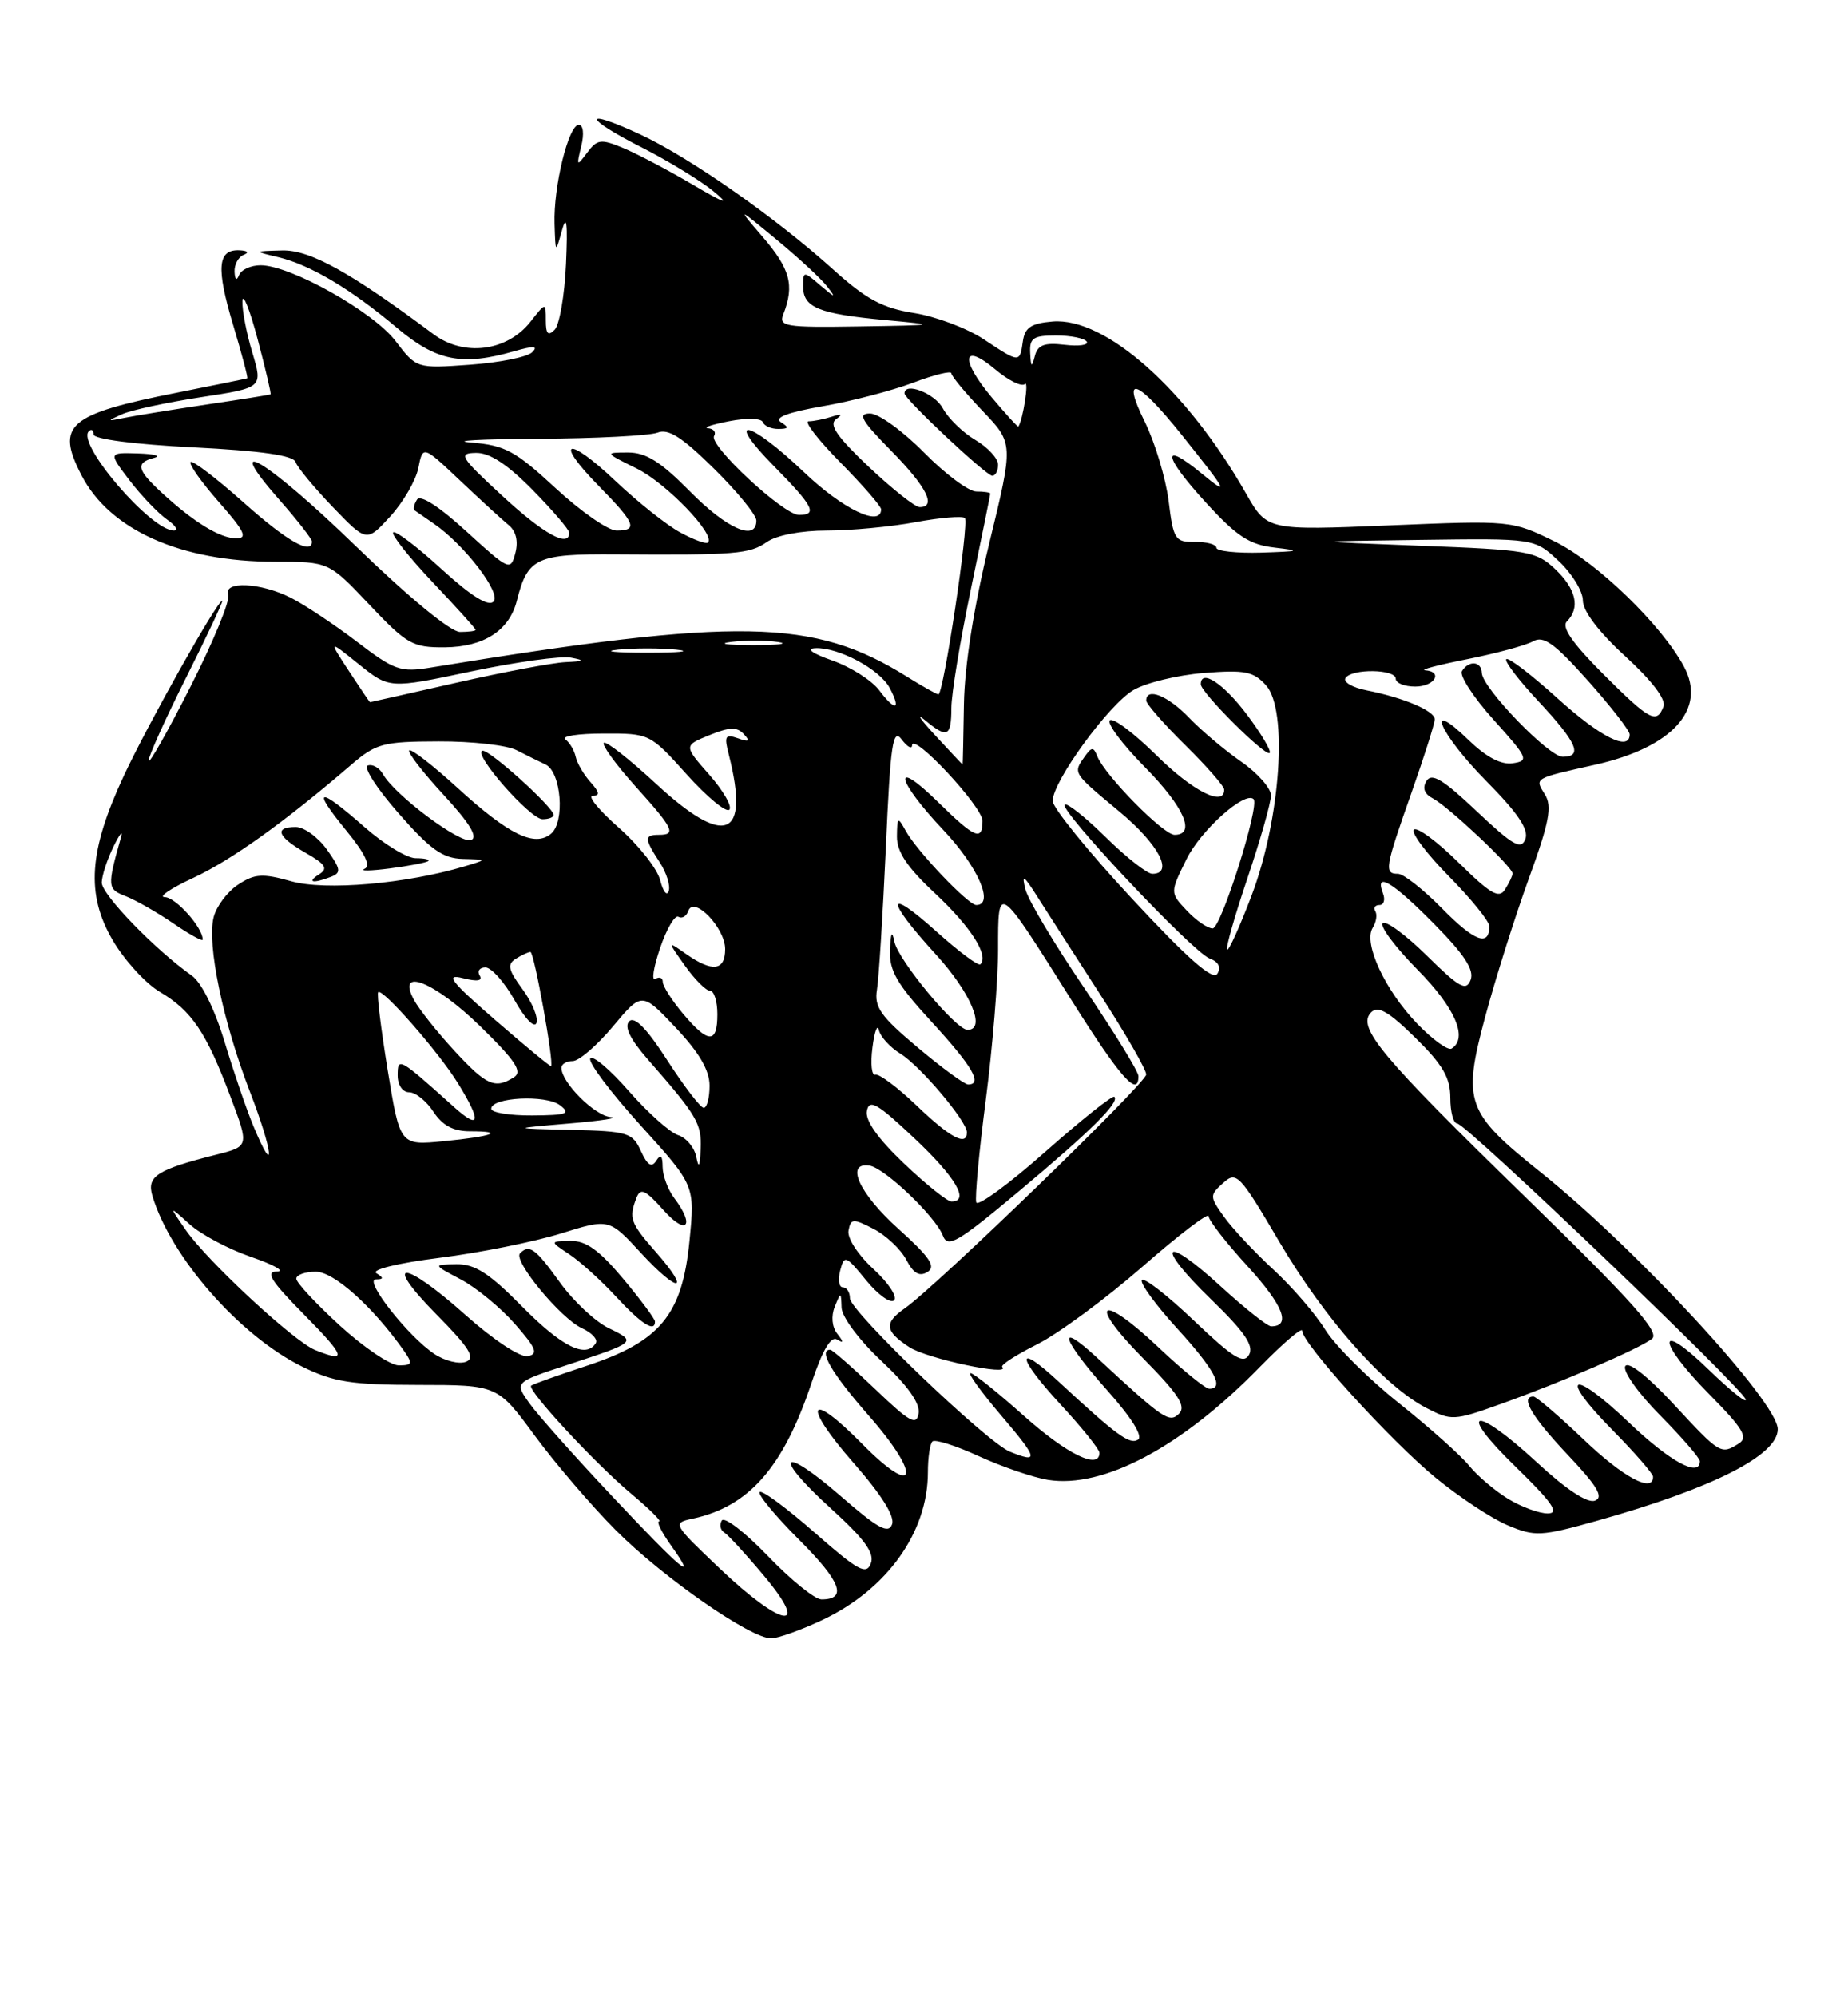 <?xml version="1.0" encoding="UTF-8" standalone="no"?>
<!DOCTYPE svg PUBLIC "-//W3C//DTD SVG 1.1//EN" "http://www.w3.org/Graphics/SVG/1.1/DTD/svg11.dtd" >
<svg xmlns="http://www.w3.org/2000/svg" xmlns:xlink="http://www.w3.org/1999/xlink" version="1.1" viewBox="0 0 237 256">
 <g >
 <path fill="currentColor"
d=" M 105.50 207.62 C 113.78 203.70 119.00 196.38 119.00 188.70 C 119.00 186.85 119.26 185.07 119.58 184.76 C 119.89 184.44 122.58 185.29 125.54 186.65 C 128.50 188.00 132.49 189.37 134.39 189.68 C 141.47 190.82 151.56 185.47 161.51 175.27 C 164.53 172.18 167.00 170.06 167.00 170.57 C 167.01 172.19 178.28 184.60 184.07 189.37 C 187.14 191.89 191.33 194.66 193.38 195.51 C 196.86 196.97 197.62 196.93 204.81 194.92 C 219.64 190.76 228.01 186.53 227.99 183.18 C 227.97 179.68 209.87 160.08 197.61 150.27 C 188.01 142.59 187.54 141.27 190.46 130.37 C 191.77 125.49 194.29 117.50 196.07 112.60 C 198.70 105.36 199.08 103.36 198.13 101.83 C 196.80 99.70 196.64 99.80 204.58 98.02 C 214.48 95.80 218.90 90.92 215.97 85.45 C 213.11 80.11 204.78 72.04 199.40 69.41 C 193.87 66.70 193.80 66.70 178.18 67.34 C 162.50 67.99 162.50 67.99 159.79 63.24 C 152.21 49.93 141.76 40.65 135.00 41.21 C 132.24 41.44 131.43 41.98 131.18 43.75 C 130.78 46.55 130.78 46.55 126.12 43.46 C 124.01 42.07 120.01 40.56 117.22 40.12 C 113.16 39.48 111.10 38.37 106.83 34.52 C 99.47 27.89 88.53 20.24 82.19 17.27 C 74.65 13.76 74.72 15.05 82.27 18.88 C 85.73 20.64 89.90 23.19 91.53 24.54 C 93.72 26.35 92.99 26.11 88.78 23.63 C 85.64 21.78 81.64 19.68 79.90 18.96 C 77.06 17.78 76.59 17.84 75.30 19.57 C 73.96 21.37 73.91 21.32 74.54 18.75 C 74.94 17.15 74.80 16.00 74.23 16.00 C 72.91 16.00 70.97 23.92 71.12 28.69 C 71.24 32.50 71.24 32.50 72.08 29.50 C 72.67 27.37 72.82 28.63 72.59 33.82 C 72.41 37.85 71.75 41.65 71.13 42.27 C 70.29 43.11 70.00 42.80 70.00 41.07 C 70.00 38.73 70.00 38.73 68.02 41.25 C 65.03 45.04 59.50 45.75 55.60 42.84 C 44.93 34.88 39.73 32.00 36.17 32.10 C 32.50 32.20 32.50 32.20 35.68 32.96 C 39.78 33.94 45.02 37.05 50.92 42.03 C 55.96 46.28 59.25 46.94 65.94 45.02 C 68.45 44.30 69.07 44.33 68.25 45.15 C 67.64 45.76 64.06 46.48 60.28 46.75 C 53.42 47.24 53.42 47.24 50.72 43.70 C 47.86 39.95 37.26 34.00 33.42 34.00 C 32.18 34.00 30.94 34.56 30.66 35.25 C 30.35 36.03 30.13 35.87 30.08 34.83 C 30.04 33.92 30.56 32.94 31.25 32.66 C 31.99 32.37 31.77 32.13 30.72 32.08 C 27.90 31.95 27.70 34.31 29.89 41.62 C 31.01 45.35 31.83 48.44 31.71 48.49 C 31.60 48.54 27.56 49.36 22.74 50.32 C 8.70 53.10 7.12 54.47 10.46 60.93 C 14.09 67.94 23.19 72.00 35.27 72.00 C 42.17 72.00 42.17 72.00 47.37 77.50 C 52.19 82.59 52.91 83.00 57.04 82.97 C 62.06 82.93 65.33 80.81 66.29 76.97 C 67.67 71.49 68.77 70.98 79.00 71.05 C 94.35 71.16 96.15 71.01 98.35 69.47 C 99.59 68.60 102.74 68.00 106.04 68.00 C 109.12 68.00 114.23 67.52 117.41 66.93 C 120.59 66.34 123.44 66.11 123.74 66.40 C 124.31 66.98 121.00 89.00 120.35 89.00 C 120.13 89.00 118.28 87.96 116.23 86.68 C 104.34 79.28 94.72 79.10 55.26 85.56 C 51.35 86.20 50.59 85.93 45.76 82.24 C 42.87 80.04 39.06 77.51 37.30 76.62 C 33.42 74.65 28.57 74.44 29.27 76.26 C 29.54 76.96 27.36 82.25 24.43 88.01 C 21.50 93.78 19.08 98.05 19.06 97.50 C 19.04 96.95 21.22 92.11 23.92 86.75 C 26.61 81.39 28.67 77.00 28.50 77.00 C 27.86 77.00 19.01 92.74 15.90 99.39 C 11.38 109.07 11.00 114.62 14.47 120.54 C 15.97 123.09 18.68 126.06 20.51 127.14 C 24.59 129.55 26.45 132.30 29.55 140.55 C 31.96 146.93 31.96 146.93 27.73 148.00 C 20.12 149.92 18.80 150.77 19.54 153.26 C 21.88 161.11 30.75 171.22 38.75 175.16 C 42.78 177.14 45.04 177.50 53.65 177.51 C 63.81 177.52 63.81 177.52 68.58 184.01 C 71.21 187.58 75.90 193.05 79.01 196.17 C 85.05 202.21 96.27 210.01 98.91 209.99 C 99.78 209.98 102.75 208.92 105.50 207.62 Z  M 92.34 201.07 C 86.26 195.29 86.21 195.21 88.84 194.65 C 96.06 193.10 100.47 188.07 104.08 177.24 C 105.46 173.10 106.56 171.22 107.33 171.68 C 108.21 172.21 108.22 172.02 107.37 170.94 C 106.70 170.08 106.57 168.70 107.05 167.50 C 107.84 165.55 107.86 165.55 107.93 167.61 C 107.97 168.80 110.21 171.80 113.06 174.46 C 116.39 177.58 118.01 179.85 117.81 181.14 C 117.55 182.78 116.68 182.30 112.23 178.04 C 109.33 175.27 106.74 173.00 106.48 173.00 C 104.89 173.00 106.68 176.05 111.42 181.45 C 118.29 189.27 117.56 192.17 110.53 185.03 C 103.63 178.03 102.81 179.92 109.46 187.50 C 113.07 191.61 114.80 194.37 114.40 195.39 C 113.93 196.64 112.57 195.89 107.89 191.82 C 100.15 185.09 98.93 186.41 106.52 193.31 C 110.90 197.29 112.19 199.06 111.68 200.39 C 111.10 201.91 110.04 201.32 104.48 196.44 C 100.89 193.29 97.72 190.95 97.43 191.24 C 97.14 191.53 99.42 194.29 102.51 197.38 C 107.86 202.73 108.71 205.00 105.35 205.00 C 104.51 205.00 101.43 202.51 98.50 199.46 C 95.57 196.41 92.90 194.35 92.57 194.89 C 92.24 195.42 92.38 196.12 92.89 196.43 C 93.40 196.75 95.70 199.25 98.00 202.00 C 104.06 209.24 100.27 208.61 92.34 201.07 Z  M 78.50 191.77 C 73.71 186.69 68.94 181.33 67.89 179.85 C 65.98 177.17 65.98 177.17 72.74 174.95 C 81.67 172.02 81.70 171.99 78.06 170.23 C 76.33 169.39 73.51 166.75 71.79 164.35 C 68.66 160.00 67.89 159.44 66.69 160.64 C 65.77 161.57 71.91 169.00 74.63 170.24 C 75.90 170.82 76.70 171.68 76.41 172.15 C 75.16 174.16 72.08 172.64 67.00 167.50 C 62.74 163.18 60.92 162.01 58.53 162.04 C 55.50 162.09 55.50 162.09 59.10 163.99 C 61.08 165.04 64.20 167.60 66.04 169.70 C 68.78 172.82 69.07 173.55 67.68 173.82 C 66.72 174.01 63.29 171.74 59.74 168.58 C 51.71 161.41 48.91 161.32 55.96 168.46 C 60.21 172.76 61.02 174.06 59.76 174.54 C 58.88 174.88 57.07 174.44 55.74 173.56 C 52.39 171.37 46.59 164.00 48.20 163.98 C 49.21 163.97 49.23 163.80 48.27 163.19 C 47.56 162.74 51.05 161.89 56.35 161.22 C 61.48 160.58 68.47 159.17 71.90 158.11 C 78.12 156.17 78.12 156.17 82.21 160.61 C 87.01 165.82 88.72 165.72 84.13 160.50 C 80.83 156.74 80.62 156.15 81.62 153.54 C 82.14 152.20 82.75 152.48 85.12 155.14 C 88.06 158.43 89.17 157.13 86.47 153.56 C 85.66 152.49 84.99 150.69 84.98 149.56 C 84.97 148.12 84.73 147.88 84.16 148.78 C 83.57 149.71 83.03 149.36 82.19 147.53 C 81.12 145.17 80.53 144.99 73.27 144.82 C 65.50 144.64 65.50 144.64 73.00 144.00 C 77.12 143.65 79.52 143.28 78.32 143.18 C 76.27 143.01 72.00 138.75 72.00 136.87 C 72.00 136.39 72.65 136.00 73.45 136.00 C 74.25 136.00 76.57 134.00 78.61 131.56 C 82.32 127.13 82.32 127.13 86.66 131.72 C 89.68 134.92 91.00 137.18 91.00 139.16 C 91.00 140.72 90.66 142.00 90.25 141.99 C 89.84 141.99 87.75 139.26 85.60 135.94 C 82.98 131.86 81.38 130.22 80.70 130.90 C 80.02 131.58 80.80 133.18 83.09 135.80 C 89.40 143.00 90.00 144.01 89.86 147.26 C 89.77 149.53 89.60 149.84 89.30 148.30 C 89.07 147.09 88.01 145.82 86.96 145.49 C 85.91 145.15 83.07 142.61 80.64 139.84 C 78.22 137.07 76.00 135.20 75.70 135.67 C 75.41 136.15 78.31 140.01 82.15 144.24 C 89.13 151.94 89.13 151.94 88.42 159.10 C 87.49 168.54 84.66 171.96 75.20 175.07 C 71.52 176.28 68.33 177.42 68.12 177.60 C 67.53 178.10 76.32 187.59 80.99 191.49 C 83.30 193.42 84.89 195.00 84.53 195.00 C 84.16 195.00 84.83 196.35 86.00 198.00 C 89.65 203.12 87.52 201.36 78.50 191.77 Z  M 84.00 169.39 C 84.00 169.05 82.16 166.58 79.91 163.89 C 76.84 160.23 75.15 159.01 73.16 159.05 C 70.50 159.10 70.50 159.10 73.00 160.76 C 74.38 161.67 77.08 164.11 79.00 166.19 C 82.27 169.72 84.00 170.82 84.00 169.39 Z  M 193.41 192.11 C 191.71 191.07 189.46 189.16 188.41 187.86 C 187.36 186.56 183.29 182.93 179.36 179.80 C 175.43 176.66 171.20 172.44 169.95 170.42 C 168.70 168.40 165.70 164.92 163.27 162.69 C 160.85 160.45 158.01 157.42 156.96 155.94 C 155.12 153.36 155.12 153.20 156.86 151.63 C 158.57 150.08 158.96 150.48 164.08 159.18 C 169.91 169.07 177.51 177.66 182.90 180.45 C 186.13 182.12 186.46 182.10 192.37 179.99 C 200.27 177.16 210.12 172.93 211.86 171.60 C 212.93 170.80 209.40 166.84 195.73 153.53 C 177.00 135.29 173.95 131.65 175.86 129.74 C 176.73 128.87 178.11 129.67 181.50 133.00 C 185.03 136.46 186.00 138.13 186.00 140.71 C 186.00 142.52 186.40 144.00 186.88 144.00 C 188.00 144.00 223.37 177.81 223.87 179.35 C 224.08 179.98 221.94 178.27 219.12 175.54 C 212.36 168.99 212.48 171.90 219.25 178.75 C 223.54 183.10 224.23 184.24 223.00 185.02 C 220.70 186.47 220.59 186.40 214.66 180.00 C 211.33 176.40 208.84 174.45 208.44 175.10 C 208.07 175.70 210.06 178.53 212.88 181.38 C 215.70 184.23 218.00 186.89 218.00 187.28 C 218.00 189.43 214.16 187.34 208.92 182.34 C 201.53 175.30 199.72 176.13 206.81 183.31 C 209.66 186.20 212.00 188.89 212.00 189.28 C 212.00 191.41 208.18 189.36 203.09 184.50 C 199.91 181.47 197.02 179.00 196.66 179.00 C 194.92 179.00 196.45 181.59 201.03 186.44 C 204.87 190.50 205.70 191.90 204.55 192.34 C 203.59 192.71 200.87 190.92 197.13 187.46 C 189.10 180.03 186.64 180.49 194.35 187.98 C 199.10 192.60 200.04 193.97 198.50 193.98 C 197.40 193.99 195.11 193.14 193.41 192.11 Z  M 129.50 186.06 C 126.53 184.85 109.00 168.04 109.00 166.41 C 109.00 165.63 108.59 165.00 108.09 165.00 C 107.60 165.00 107.44 164.03 107.75 162.85 C 108.28 160.82 108.46 160.89 111.08 164.10 C 112.60 165.96 114.22 167.12 114.67 166.66 C 115.12 166.21 113.92 164.40 111.99 162.63 C 110.02 160.82 108.63 158.68 108.82 157.72 C 109.11 156.17 109.40 156.15 112.05 157.52 C 113.64 158.35 115.53 160.13 116.23 161.47 C 117.15 163.23 117.92 163.67 118.95 163.03 C 120.07 162.34 119.26 161.14 115.19 157.48 C 110.19 152.98 108.34 148.93 111.51 149.40 C 113.43 149.68 119.98 155.92 120.92 158.37 C 121.54 160.00 122.77 159.29 130.57 152.77 C 139.83 145.03 143.62 141.28 142.91 140.58 C 142.68 140.35 138.68 143.54 134.02 147.66 C 129.36 151.78 125.39 154.68 125.20 154.11 C 125.01 153.53 125.56 147.61 126.43 140.94 C 127.29 134.27 128.00 125.61 128.00 121.69 C 128.00 113.14 127.89 113.06 137.45 128.25 C 143.65 138.10 146.00 140.76 146.00 137.93 C 146.00 137.34 142.88 132.28 139.08 126.68 C 135.27 121.08 131.86 115.38 131.51 114.00 C 130.99 111.97 131.29 112.16 133.08 115.00 C 134.30 116.92 137.93 122.57 141.15 127.55 C 144.37 132.53 147.00 137.10 147.00 137.72 C 147.00 138.81 120.13 164.82 116.05 167.68 C 113.35 169.57 113.46 170.60 116.62 172.67 C 118.86 174.14 129.79 176.46 128.53 175.20 C 128.29 174.96 130.30 173.66 133.00 172.31 C 135.70 170.96 141.76 166.50 146.46 162.40 C 151.16 158.29 155.00 155.36 155.00 155.88 C 155.00 156.41 157.28 159.34 160.08 162.39 C 164.58 167.33 165.62 170.00 163.02 170.00 C 162.55 170.00 159.63 167.69 156.55 164.87 C 149.09 158.05 148.05 159.50 155.34 166.56 C 159.61 170.70 160.83 172.48 160.19 173.63 C 159.48 174.89 158.17 174.07 153.11 169.26 C 149.70 166.01 146.70 163.68 146.44 164.09 C 146.19 164.49 148.24 167.29 150.99 170.30 C 155.76 175.52 157.08 178.00 155.09 178.00 C 154.59 178.00 151.68 175.63 148.62 172.74 C 141.06 165.59 139.34 166.76 146.61 174.11 C 151.12 178.67 152.15 180.25 151.22 181.18 C 149.97 182.43 149.27 181.97 140.75 174.07 C 135.35 169.07 136.13 171.63 142.02 178.23 C 145.12 181.71 146.62 184.12 145.94 184.53 C 144.87 185.20 143.22 183.99 135.77 177.09 C 130.17 171.90 130.34 173.87 136.02 180.02 C 138.76 182.98 141.00 185.77 141.00 186.21 C 141.00 188.43 136.84 186.40 131.34 181.50 C 127.95 178.47 124.86 176.00 124.47 176.00 C 124.08 176.00 125.87 178.47 128.46 181.50 C 133.14 186.99 133.28 187.60 129.50 186.06 Z  M 43.58 169.90 C 40.51 167.09 38.00 164.39 38.00 163.90 C 38.00 163.40 39.13 163.00 40.50 163.00 C 42.83 163.00 47.83 167.49 51.81 173.14 C 52.95 174.77 52.87 175.00 51.14 175.00 C 50.05 175.00 46.65 172.70 43.58 169.90 Z  M 40.40 173.03 C 37.66 171.92 26.55 161.61 23.80 157.62 C 21.64 154.50 21.64 154.50 24.29 156.89 C 25.74 158.21 29.31 160.11 32.22 161.11 C 35.12 162.11 36.62 162.95 35.53 162.97 C 33.99 162.99 34.72 164.17 39.00 168.50 C 44.33 173.90 44.59 174.72 40.40 173.03 Z  M 115.93 149.12 C 112.55 145.90 110.93 143.60 111.18 142.37 C 111.48 140.82 112.54 141.43 117.27 145.90 C 122.57 150.89 124.40 154.00 122.02 154.00 C 121.49 154.00 118.74 151.80 115.93 149.12 Z  M 32.53 144.41 C 31.65 142.32 29.98 137.44 28.81 133.56 C 27.52 129.31 25.84 125.92 24.59 125.04 C 19.90 121.74 13.00 114.62 13.05 113.11 C 13.07 112.23 13.75 110.15 14.56 108.50 C 15.37 106.85 15.80 106.33 15.51 107.34 C 13.73 113.66 13.75 113.96 16.15 114.88 C 17.44 115.39 20.19 116.96 22.25 118.37 C 24.31 119.78 26.00 120.71 26.00 120.43 C 26.00 118.88 22.53 115.00 21.13 114.99 C 20.24 114.98 21.88 113.87 24.79 112.52 C 29.70 110.23 36.47 105.39 45.00 98.06 C 48.23 95.28 49.10 95.05 56.26 95.03 C 60.53 95.01 65.03 95.52 66.26 96.16 C 67.49 96.79 69.16 97.62 69.96 97.99 C 71.97 98.92 72.49 105.35 70.67 106.86 C 68.56 108.61 65.24 106.99 58.65 100.96 C 55.50 98.09 52.73 95.94 52.48 96.18 C 52.24 96.43 54.23 99.00 56.90 101.89 C 60.25 105.52 61.34 107.31 60.41 107.67 C 59.04 108.20 50.60 101.90 49.11 99.22 C 48.65 98.41 47.78 97.91 47.17 98.12 C 46.56 98.33 48.34 101.09 51.12 104.25 C 55.19 108.89 56.78 110.02 59.33 110.09 C 62.50 110.17 62.50 110.17 59.59 111.04 C 52.10 113.28 41.72 114.18 37.37 112.96 C 33.66 111.92 32.67 111.98 30.53 113.39 C 29.16 114.29 27.75 116.17 27.40 117.56 C 26.52 121.04 28.60 131.00 32.06 139.95 C 35.01 147.57 35.40 151.28 32.53 144.41 Z  M 42.41 112.40 C 43.79 111.87 43.73 111.43 41.93 108.90 C 40.79 107.30 38.99 106.00 37.93 106.00 C 35.10 106.00 35.58 107.25 39.21 109.32 C 41.75 110.77 42.10 111.32 40.95 112.05 C 39.29 113.10 40.09 113.29 42.41 112.40 Z  M 54.92 110.36 C 55.15 110.16 54.42 110.00 53.31 110.00 C 52.19 110.00 49.24 108.20 46.74 106.00 C 40.79 100.76 39.88 100.93 44.38 106.42 C 46.83 109.41 47.59 111.01 46.75 111.36 C 46.06 111.66 47.52 111.63 50.00 111.31 C 52.48 110.99 54.69 110.56 54.92 110.36 Z  M 71.00 104.46 C 71.00 103.48 62.64 95.95 61.86 96.23 C 60.65 96.66 68.00 105.00 69.58 105.00 C 70.36 105.00 71.00 104.76 71.00 104.46 Z  M 49.72 137.17 C 48.86 131.86 48.30 127.36 48.50 127.17 C 49.05 126.62 56.28 134.86 58.74 138.86 C 61.77 143.76 61.58 144.90 58.25 141.91 C 51.14 135.53 51.00 135.45 51.00 137.85 C 51.00 139.08 51.63 140.00 52.48 140.00 C 53.29 140.00 54.69 141.12 55.59 142.50 C 56.75 144.26 58.13 145.00 60.28 145.00 C 64.92 145.00 63.17 145.66 56.90 146.27 C 51.30 146.82 51.30 146.82 49.72 137.17 Z  M 117.58 141.73 C 115.13 139.38 112.73 137.59 112.26 137.75 C 111.79 137.90 111.62 136.34 111.89 134.27 C 112.15 132.20 112.53 131.19 112.72 132.04 C 112.91 132.88 114.14 134.23 115.45 135.04 C 117.99 136.59 124.00 143.69 124.00 145.14 C 124.00 146.97 121.86 145.83 117.58 141.73 Z  M 63.00 142.11 C 63.00 140.64 70.01 140.28 71.82 141.66 C 73.25 142.75 72.72 142.94 68.25 142.97 C 65.36 142.99 63.00 142.60 63.00 142.11 Z  M 58.24 134.64 C 56.03 132.25 53.71 129.32 53.08 128.14 C 50.77 123.84 55.75 125.84 61.63 131.58 C 66.12 135.97 67.04 137.36 65.92 138.07 C 63.47 139.62 62.37 139.13 58.24 134.64 Z  M 117.68 134.25 C 112.93 130.26 112.10 129.08 112.47 126.85 C 112.71 125.39 113.22 117.18 113.61 108.61 C 114.19 95.41 114.50 93.29 115.62 94.76 C 116.34 95.72 116.95 96.07 116.97 95.54 C 117.03 93.78 126.00 103.39 126.00 105.21 C 126.00 107.86 125.03 107.45 120.29 102.79 C 114.30 96.92 114.90 99.96 121.00 106.41 C 125.41 111.07 127.57 116.00 125.20 116.00 C 124.17 116.00 117.58 109.08 116.16 106.50 C 115.14 104.64 115.06 104.69 115.03 107.21 C 115.01 109.19 116.34 111.17 119.97 114.56 C 124.53 118.83 126.85 122.48 125.73 123.60 C 125.48 123.85 122.97 121.98 120.14 119.44 C 113.58 113.54 113.50 115.20 120.00 122.31 C 124.50 127.23 126.51 132.00 124.08 132.00 C 122.59 132.00 115.16 123.04 114.70 120.68 C 114.41 119.19 114.23 119.54 114.14 121.76 C 114.03 124.41 115.02 126.13 119.50 131.00 C 124.70 136.66 126.07 139.00 124.16 139.00 C 123.70 139.00 120.78 136.86 117.68 134.25 Z  M 63.50 130.73 C 57.82 125.80 57.04 124.79 59.34 125.37 C 61.20 125.84 61.95 125.73 61.52 125.04 C 61.17 124.47 61.50 124.00 62.26 124.00 C 63.01 124.00 64.70 125.89 66.00 128.21 C 67.32 130.57 68.55 131.84 68.80 131.11 C 69.04 130.39 68.23 128.45 67.00 126.78 C 65.19 124.33 65.02 123.60 66.13 122.90 C 66.88 122.42 67.74 122.02 68.03 122.02 C 68.50 122.00 71.08 136.28 70.67 136.65 C 70.58 136.73 67.35 134.07 63.50 130.73 Z  M 181.75 131.21 C 177.63 126.93 174.82 120.90 176.04 118.93 C 176.50 118.20 176.65 117.24 176.38 116.80 C 176.10 116.36 176.34 116.00 176.91 116.00 C 177.47 116.00 177.68 115.33 177.36 114.50 C 176.26 111.63 178.60 113.03 183.92 118.42 C 187.82 122.37 189.09 124.32 188.60 125.60 C 188.03 127.08 187.17 126.61 182.99 122.49 C 180.27 119.81 177.72 117.94 177.33 118.34 C 176.94 118.73 178.95 121.41 181.81 124.31 C 186.63 129.19 188.31 133.07 186.16 134.40 C 185.70 134.68 183.72 133.25 181.75 131.21 Z  M 87.59 129.92 C 86.17 128.23 85.00 126.40 85.00 125.86 C 85.00 125.32 84.57 125.15 84.05 125.47 C 83.53 125.79 83.80 124.02 84.65 121.53 C 85.49 119.04 86.56 117.23 87.01 117.51 C 87.46 117.78 88.03 117.45 88.27 116.76 C 88.97 114.75 93.00 118.92 93.00 121.65 C 93.00 124.43 91.36 124.64 88.01 122.29 C 85.57 120.58 85.57 120.58 87.85 123.79 C 89.11 125.56 90.56 127.00 91.07 127.00 C 91.58 127.00 92.00 128.35 92.00 130.00 C 92.00 133.81 90.84 133.79 87.59 129.92 Z  M 145.16 115.17 C 139.57 109.16 135.00 103.53 135.00 102.66 C 135.00 100.16 142.16 90.34 145.34 88.46 C 146.93 87.52 150.99 86.53 154.36 86.26 C 159.67 85.84 160.75 86.05 162.37 87.85 C 165.20 90.99 164.23 105.00 160.51 114.79 C 158.99 118.79 157.58 121.91 157.38 121.71 C 157.17 121.51 158.36 117.36 160.01 112.48 C 161.65 107.61 163.00 102.87 163.00 101.95 C 163.00 101.03 161.28 99.08 159.17 97.62 C 157.06 96.16 154.05 93.62 152.48 91.98 C 149.79 89.17 147.00 88.05 147.00 89.79 C 147.00 90.22 149.25 92.79 152.00 95.50 C 154.75 98.21 157.00 100.78 157.00 101.21 C 157.00 103.46 152.97 101.41 148.31 96.81 C 145.41 93.95 142.73 91.94 142.33 92.33 C 141.94 92.73 143.95 95.41 146.81 98.31 C 151.85 103.41 153.43 107.00 150.63 107.00 C 149.19 107.00 141.69 99.38 140.72 96.93 C 140.24 95.71 140.00 95.72 139.09 97.00 C 137.60 99.11 137.54 99.02 143.53 104.00 C 148.58 108.19 150.60 112.00 147.78 112.00 C 147.12 112.00 144.43 109.89 141.81 107.31 C 139.19 104.73 136.82 102.85 136.54 103.13 C 135.82 103.85 152.98 122.06 155.13 122.85 C 156.28 123.28 156.63 123.98 156.12 124.81 C 155.55 125.72 152.33 122.89 145.16 115.17 Z  M 159.89 91.56 C 156.89 87.58 154.00 85.69 154.00 87.71 C 154.00 88.76 162.30 97.03 162.83 96.51 C 163.07 96.26 161.75 94.03 159.89 91.56 Z  M 184.96 116.46 C 182.55 114.01 180.00 112.00 179.29 112.00 C 177.49 112.00 177.61 111.26 181.00 101.66 C 182.65 96.98 184.00 92.73 184.00 92.20 C 184.00 91.11 180.05 89.43 175.24 88.48 C 173.45 88.13 172.24 87.42 172.55 86.92 C 173.32 85.67 179.00 85.75 179.00 87.00 C 179.00 87.55 180.12 88.00 181.50 88.00 C 183.99 88.00 185.13 86.09 182.75 85.91 C 182.06 85.85 184.52 85.21 188.21 84.48 C 191.91 83.74 195.69 82.72 196.61 82.20 C 197.96 81.44 199.36 82.45 203.65 87.25 C 206.59 90.55 209.00 93.65 209.00 94.13 C 209.00 96.37 205.28 94.51 199.74 89.50 C 196.40 86.48 193.45 84.22 193.18 84.49 C 192.91 84.75 194.79 87.21 197.35 89.94 C 202.24 95.18 203.04 97.00 200.41 97.00 C 198.62 97.00 190.10 88.17 190.04 86.25 C 189.99 84.74 188.37 84.60 187.49 86.02 C 187.14 86.58 188.97 89.40 191.56 92.27 C 195.96 97.15 196.12 97.52 194.02 97.83 C 192.53 98.06 190.63 97.06 188.38 94.89 C 182.54 89.22 184.61 94.05 190.64 100.14 C 194.67 104.22 196.09 106.32 195.62 107.55 C 195.08 108.97 194.02 108.36 189.38 103.98 C 185.08 99.91 183.61 99.02 182.95 100.09 C 182.38 101.01 182.66 101.77 183.80 102.36 C 185.77 103.40 194.01 111.15 193.98 111.96 C 193.98 112.26 193.54 113.17 193.02 114.00 C 192.25 115.23 191.17 114.61 187.06 110.56 C 184.30 107.84 181.72 105.94 181.33 106.34 C 180.94 106.73 182.95 109.41 185.81 112.31 C 188.66 115.20 191.00 118.08 191.00 118.72 C 191.00 121.38 189.08 120.66 184.96 116.46 Z  M 152.20 116.71 C 150.04 114.42 150.04 114.42 152.18 110.10 C 154.02 106.39 159.67 101.34 160.77 102.43 C 161.58 103.25 156.59 119.00 155.52 119.00 C 154.87 119.00 153.38 117.97 152.20 116.71 Z  M 84.67 112.83 C 84.31 111.37 81.92 108.34 79.36 106.09 C 76.81 103.84 75.30 102.00 76.01 102.00 C 76.97 102.00 76.89 101.54 75.73 100.25 C 74.87 99.29 74.01 97.83 73.83 97.00 C 73.65 96.17 73.05 95.17 72.50 94.77 C 71.95 94.36 74.16 94.02 77.42 94.02 C 83.30 94.00 83.37 94.03 88.06 99.25 C 90.66 102.14 93.12 104.18 93.53 103.78 C 93.93 103.39 92.79 101.38 90.98 99.32 C 87.68 95.57 87.68 95.57 90.98 94.23 C 93.55 93.18 94.52 93.15 95.39 94.09 C 96.24 95.01 96.05 95.14 94.63 94.63 C 93.00 94.06 92.85 94.33 93.47 96.74 C 96.19 107.44 93.01 108.69 84.09 100.42 C 80.70 97.29 77.72 94.95 77.44 95.22 C 77.17 95.50 78.98 97.99 81.47 100.76 C 86.40 106.23 86.77 107.00 84.50 107.00 C 82.61 107.00 82.62 107.49 84.59 110.50 C 85.47 111.84 86.00 113.51 85.76 114.21 C 85.53 114.91 85.04 114.29 84.67 112.83 Z  M 119.95 94.27 C 118.05 92.22 117.44 91.32 118.58 92.27 C 121.49 94.69 122.00 94.46 122.01 90.75 C 122.01 88.96 123.14 82.11 124.51 75.52 C 125.88 68.93 127.00 63.42 127.00 63.27 C 127.00 63.12 126.20 63.00 125.21 63.00 C 124.23 63.00 121.21 60.75 118.50 58.00 C 115.79 55.25 112.68 53.00 111.58 53.00 C 109.95 53.00 110.47 53.90 114.29 57.78 C 118.84 62.40 120.15 65.00 117.94 65.00 C 117.36 65.00 114.42 62.67 111.41 59.83 C 107.33 55.97 106.27 54.42 107.22 53.73 C 108.12 53.09 107.95 52.99 106.67 53.41 C 105.66 53.73 104.33 54.00 103.70 54.00 C 103.08 54.00 104.92 56.38 107.78 59.28 C 110.65 62.19 113.00 64.89 113.00 65.28 C 113.00 67.63 108.06 65.25 103.09 60.50 C 96.01 53.76 92.74 53.14 99.29 59.78 C 104.33 64.90 104.89 66.00 102.46 66.00 C 100.48 66.00 90.85 57.04 91.58 55.88 C 91.87 55.40 91.53 54.95 90.81 54.89 C 90.09 54.82 91.30 54.42 93.50 53.99 C 95.74 53.55 97.65 53.60 97.83 54.11 C 98.02 54.60 98.92 54.99 99.83 54.98 C 101.15 54.97 101.22 54.79 100.14 54.11 C 99.23 53.53 101.02 52.85 105.51 52.07 C 109.21 51.43 114.44 50.06 117.12 49.05 C 119.81 48.03 122.00 47.49 122.01 47.85 C 122.02 48.21 123.81 50.37 126.01 52.67 C 129.99 56.83 129.99 56.83 126.86 69.67 C 124.89 77.78 123.70 85.35 123.62 90.24 C 123.55 94.50 123.48 97.99 123.45 97.99 C 123.42 98.00 121.84 96.32 119.95 94.27 Z  M 128.00 59.56 C 128.00 58.76 126.69 57.34 125.08 56.39 C 123.47 55.44 121.60 53.61 120.91 52.33 C 119.89 50.42 116.00 48.91 116.00 50.43 C 116.00 51.15 126.45 60.96 127.25 60.98 C 127.66 60.99 128.00 60.35 128.00 59.56 Z  M 205.56 86.35 C 201.63 82.41 200.23 80.37 200.95 79.65 C 202.69 77.91 202.14 75.48 199.42 72.92 C 197.01 70.65 195.94 70.47 182.17 69.95 C 167.50 69.39 167.50 69.39 182.14 69.20 C 196.79 69.00 196.79 69.00 199.89 71.90 C 201.60 73.50 203.00 75.78 203.00 76.97 C 203.00 78.33 205.05 81.02 208.45 84.13 C 211.85 87.24 213.69 89.65 213.34 90.55 C 212.46 92.84 211.58 92.36 205.56 86.35 Z  M 112.77 88.49 C 111.82 87.22 109.12 85.50 106.77 84.67 C 104.13 83.74 103.30 83.13 104.60 83.08 C 107.56 82.97 112.81 85.78 114.09 88.16 C 115.62 91.02 114.81 91.22 112.77 88.49 Z  M 44.74 86.00 C 42.12 82.00 42.12 82.00 46.02 85.14 C 49.93 88.28 49.93 88.28 60.42 86.06 C 66.19 84.85 71.95 84.05 73.21 84.29 C 75.07 84.64 74.93 84.76 72.50 84.87 C 70.85 84.95 64.56 86.14 58.52 87.51 C 52.48 88.88 47.50 90.00 47.45 90.00 C 47.40 90.00 46.18 88.20 44.74 86.00 Z  M 79.25 83.27 C 81.31 83.06 84.69 83.06 86.75 83.27 C 88.81 83.49 87.12 83.66 83.00 83.66 C 78.88 83.66 77.19 83.49 79.25 83.27 Z  M 93.77 82.28 C 95.57 82.05 98.27 82.06 99.77 82.29 C 101.27 82.51 99.80 82.70 96.50 82.69 C 93.20 82.68 91.97 82.50 93.77 82.28 Z  M 45.53 69.90 C 34.18 58.90 28.09 55.28 35.93 64.18 C 38.17 66.72 40.00 69.08 40.00 69.40 C 40.00 71.19 36.79 69.36 31.20 64.37 C 27.74 61.29 24.70 58.97 24.44 59.22 C 24.19 59.48 25.82 61.79 28.07 64.35 C 31.37 68.09 31.80 69.00 30.31 69.00 C 28.22 69.00 24.86 66.94 20.75 63.16 C 17.55 60.21 17.35 59.32 19.75 58.69 C 20.71 58.44 19.79 58.18 17.70 58.12 C 13.90 58.00 13.90 58.00 16.61 61.56 C 18.10 63.51 20.25 65.76 21.38 66.56 C 22.52 67.35 22.93 68.00 22.30 68.00 C 19.34 68.00 9.79 56.87 11.39 55.28 C 11.72 54.94 12.00 55.12 12.00 55.68 C 12.00 56.28 17.24 56.96 24.75 57.34 C 33.48 57.78 37.62 58.37 37.91 59.22 C 38.13 59.90 40.28 62.49 42.67 64.98 C 47.02 69.50 47.02 69.50 50.05 66.19 C 51.71 64.38 53.33 61.58 53.65 59.99 C 54.23 57.08 54.23 57.08 59.00 61.59 C 61.62 64.07 64.42 66.64 65.23 67.30 C 66.18 68.07 66.49 69.36 66.09 70.89 C 65.48 73.21 65.31 73.13 59.81 68.11 C 56.31 64.91 53.90 63.36 53.48 64.04 C 53.10 64.64 52.96 65.25 53.15 65.40 C 53.34 65.54 54.44 66.30 55.58 67.08 C 59.53 69.77 64.35 76.05 63.29 77.11 C 62.62 77.78 60.41 76.40 56.61 72.93 C 53.49 70.07 50.70 67.96 50.43 68.24 C 50.15 68.51 52.42 71.38 55.46 74.60 C 58.51 77.82 61.00 80.57 61.00 80.73 C 61.00 80.88 60.10 81.00 58.99 81.00 C 57.79 81.00 52.38 76.54 45.53 69.90 Z  M 156.00 70.21 C 156.00 69.78 154.77 69.44 153.26 69.46 C 150.70 69.50 150.48 69.16 149.87 64.20 C 149.50 61.29 148.12 56.70 146.79 54.01 C 143.74 47.86 145.84 48.61 151.52 55.70 C 157.46 63.12 157.75 63.68 154.12 60.70 C 148.89 56.39 149.15 58.40 154.59 64.35 C 158.62 68.76 160.21 69.81 163.50 70.19 C 166.94 70.59 166.70 70.67 161.75 70.83 C 158.59 70.92 156.00 70.64 156.00 70.21 Z  M 87.21 68.23 C 85.47 67.28 81.75 64.32 78.94 61.66 C 72.74 55.78 70.94 56.33 76.81 62.31 C 81.50 67.09 81.86 68.00 79.06 68.00 C 77.99 68.00 74.47 65.55 71.24 62.56 C 66.08 57.78 64.77 57.08 60.43 56.72 C 57.72 56.50 61.58 56.28 69.00 56.24 C 76.42 56.20 83.32 55.84 84.33 55.45 C 85.71 54.90 87.49 56.04 91.58 60.08 C 94.56 63.02 97.00 66.01 97.00 66.72 C 97.00 69.44 93.22 67.79 88.50 63.00 C 84.73 59.18 82.86 58.00 80.54 58.00 C 77.52 58.00 77.53 58.02 81.69 60.07 C 85.47 61.95 91.80 68.53 90.79 69.54 C 90.57 69.77 88.95 69.18 87.21 68.23 Z  M 64.41 63.55 C 59.01 58.56 58.72 58.09 61.04 58.05 C 62.78 58.01 65.05 59.50 68.29 62.78 C 70.88 65.42 73.00 67.89 73.00 68.28 C 73.00 70.26 69.73 68.46 64.41 63.55 Z  M 127.16 50.90 C 123.10 46.06 123.41 43.79 127.65 47.36 C 129.34 48.78 131.05 49.62 131.44 49.22 C 131.99 48.68 131.20 53.79 130.60 54.68 C 130.53 54.77 128.99 53.08 127.16 50.90 Z  M 15.66 53.09 C 16.85 52.56 21.40 51.58 25.77 50.91 C 33.71 49.70 33.71 49.70 32.36 45.19 C 31.61 42.71 31.04 39.74 31.09 38.59 C 31.14 37.44 32.02 39.64 33.04 43.47 C 34.06 47.31 34.80 50.49 34.70 50.55 C 34.59 50.61 30.90 51.20 26.50 51.85 C 22.10 52.51 17.38 53.27 16.00 53.55 C 13.68 54.02 13.65 53.99 15.66 53.09 Z  M 132.12 45.25 C 132.02 43.33 132.50 43.00 135.44 43.00 C 137.33 43.00 139.10 43.36 139.37 43.79 C 139.64 44.23 138.36 44.41 136.52 44.19 C 133.92 43.89 133.08 44.21 132.71 45.65 C 132.32 47.16 132.21 47.09 132.12 45.25 Z  M 100.47 40.25 C 101.91 36.54 101.35 34.47 97.75 30.29 C 94.50 26.51 94.50 26.51 99.60 30.72 C 102.41 33.04 105.33 35.74 106.08 36.72 C 107.26 38.23 107.13 38.21 105.23 36.60 C 103.03 34.71 103.00 34.72 103.00 36.74 C 103.00 39.41 105.01 40.23 113.50 41.02 C 120.37 41.66 120.31 41.68 110.14 41.84 C 100.65 41.99 99.84 41.85 100.47 40.25 Z "/>
</g>
</svg>